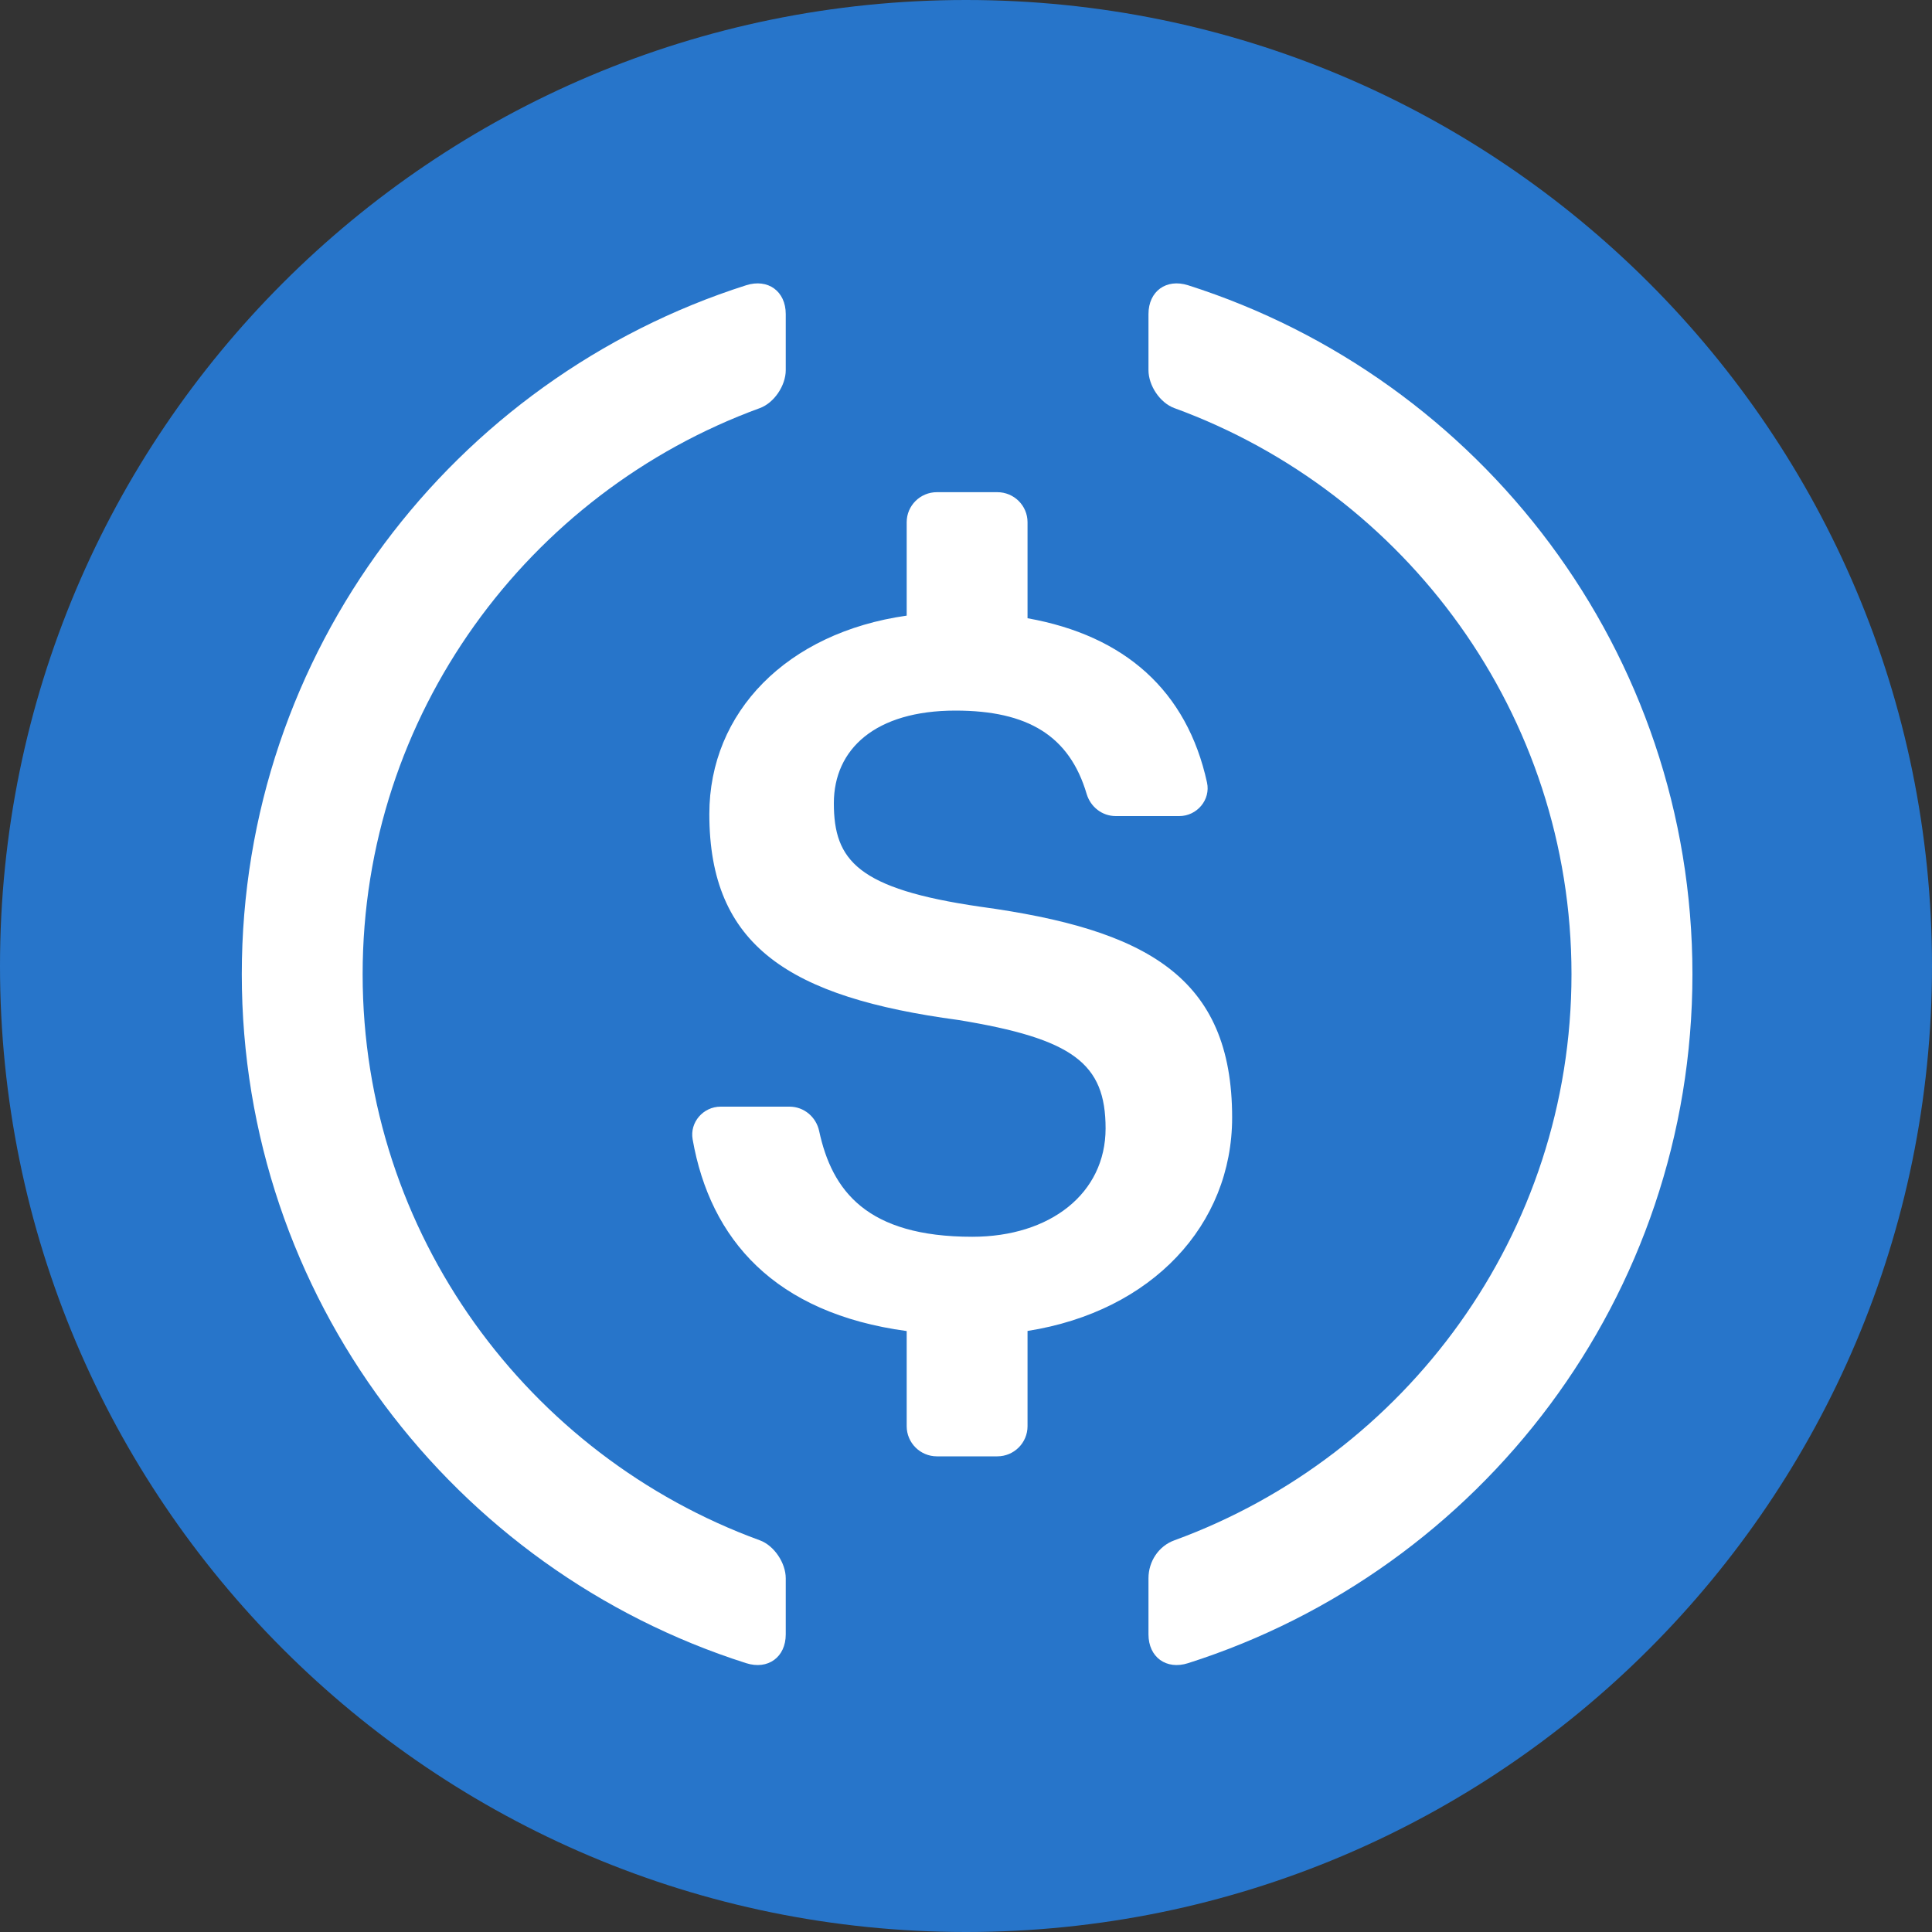 <svg width="20" height="20" viewBox="0 0 20 20" fill="none" xmlns="http://www.w3.org/2000/svg">
<rect x="0" y="0" width="20" height="20" fill="#333333" stroke="none"/>
<path fill-rule="evenodd" clip-rule="evenodd" d="M10 0C15.523 0 20 4.477 20 10C20 15.523 15.523 20 10 20C4.477 20 0 15.523 0 10C0 4.477 4.477 0 10 0Z" fill="#2775CA"/>
<path fill-rule="evenodd" clip-rule="evenodd" d="M12.299 2.953C12.073 2.881 11.889 3.015 11.889 3.251V3.832C11.889 3.991 12.008 4.171 12.158 4.225C14.554 5.1 16.268 7.397 16.268 10.085C16.268 12.774 14.554 15.07 12.158 15.945C11.994 16.004 11.889 16.164 11.889 16.338V16.919C11.889 17.155 12.073 17.289 12.299 17.217C15.327 16.253 17.52 13.424 17.52 10.085C17.52 6.746 15.327 3.918 12.299 2.953ZM8.134 3.251C8.134 3.015 7.95 2.881 7.724 2.953C4.696 3.918 2.503 6.746 2.503 10.085C2.503 13.424 4.696 16.253 7.724 17.217C7.95 17.289 8.134 17.155 8.134 16.919V16.338C8.134 16.18 8.014 15.999 7.865 15.945C5.469 15.07 3.754 12.773 3.754 10.085C3.754 7.397 5.469 5.1 7.865 4.225C8.014 4.171 8.134 3.991 8.134 3.832V3.251ZM10.324 5.095H9.699C9.526 5.095 9.386 5.234 9.386 5.406V6.373C8.145 6.549 7.343 7.372 7.343 8.427C7.343 9.794 8.172 10.324 9.921 10.559C11.108 10.753 11.445 11.008 11.445 11.681C11.445 12.354 10.872 12.803 10.065 12.803C8.972 12.803 8.613 12.326 8.48 11.709C8.449 11.563 8.323 11.456 8.173 11.456H7.46C7.28 11.456 7.139 11.618 7.17 11.794C7.352 12.832 8.021 13.594 9.386 13.779V14.764C9.386 14.936 9.526 15.076 9.699 15.076H10.324C10.497 15.076 10.637 14.936 10.637 14.764V13.778C11.929 13.574 12.755 12.677 12.755 11.569C12.755 10.11 11.865 9.621 10.146 9.386C8.878 9.202 8.632 8.907 8.632 8.315C8.632 7.754 9.062 7.356 9.891 7.356C10.64 7.356 11.071 7.617 11.249 8.219C11.289 8.353 11.409 8.448 11.55 8.448H12.208C12.391 8.448 12.534 8.279 12.495 8.101C12.287 7.15 11.644 6.58 10.637 6.4V5.406C10.637 5.234 10.497 5.095 10.324 5.095Z" fill="white"/>
</svg>
